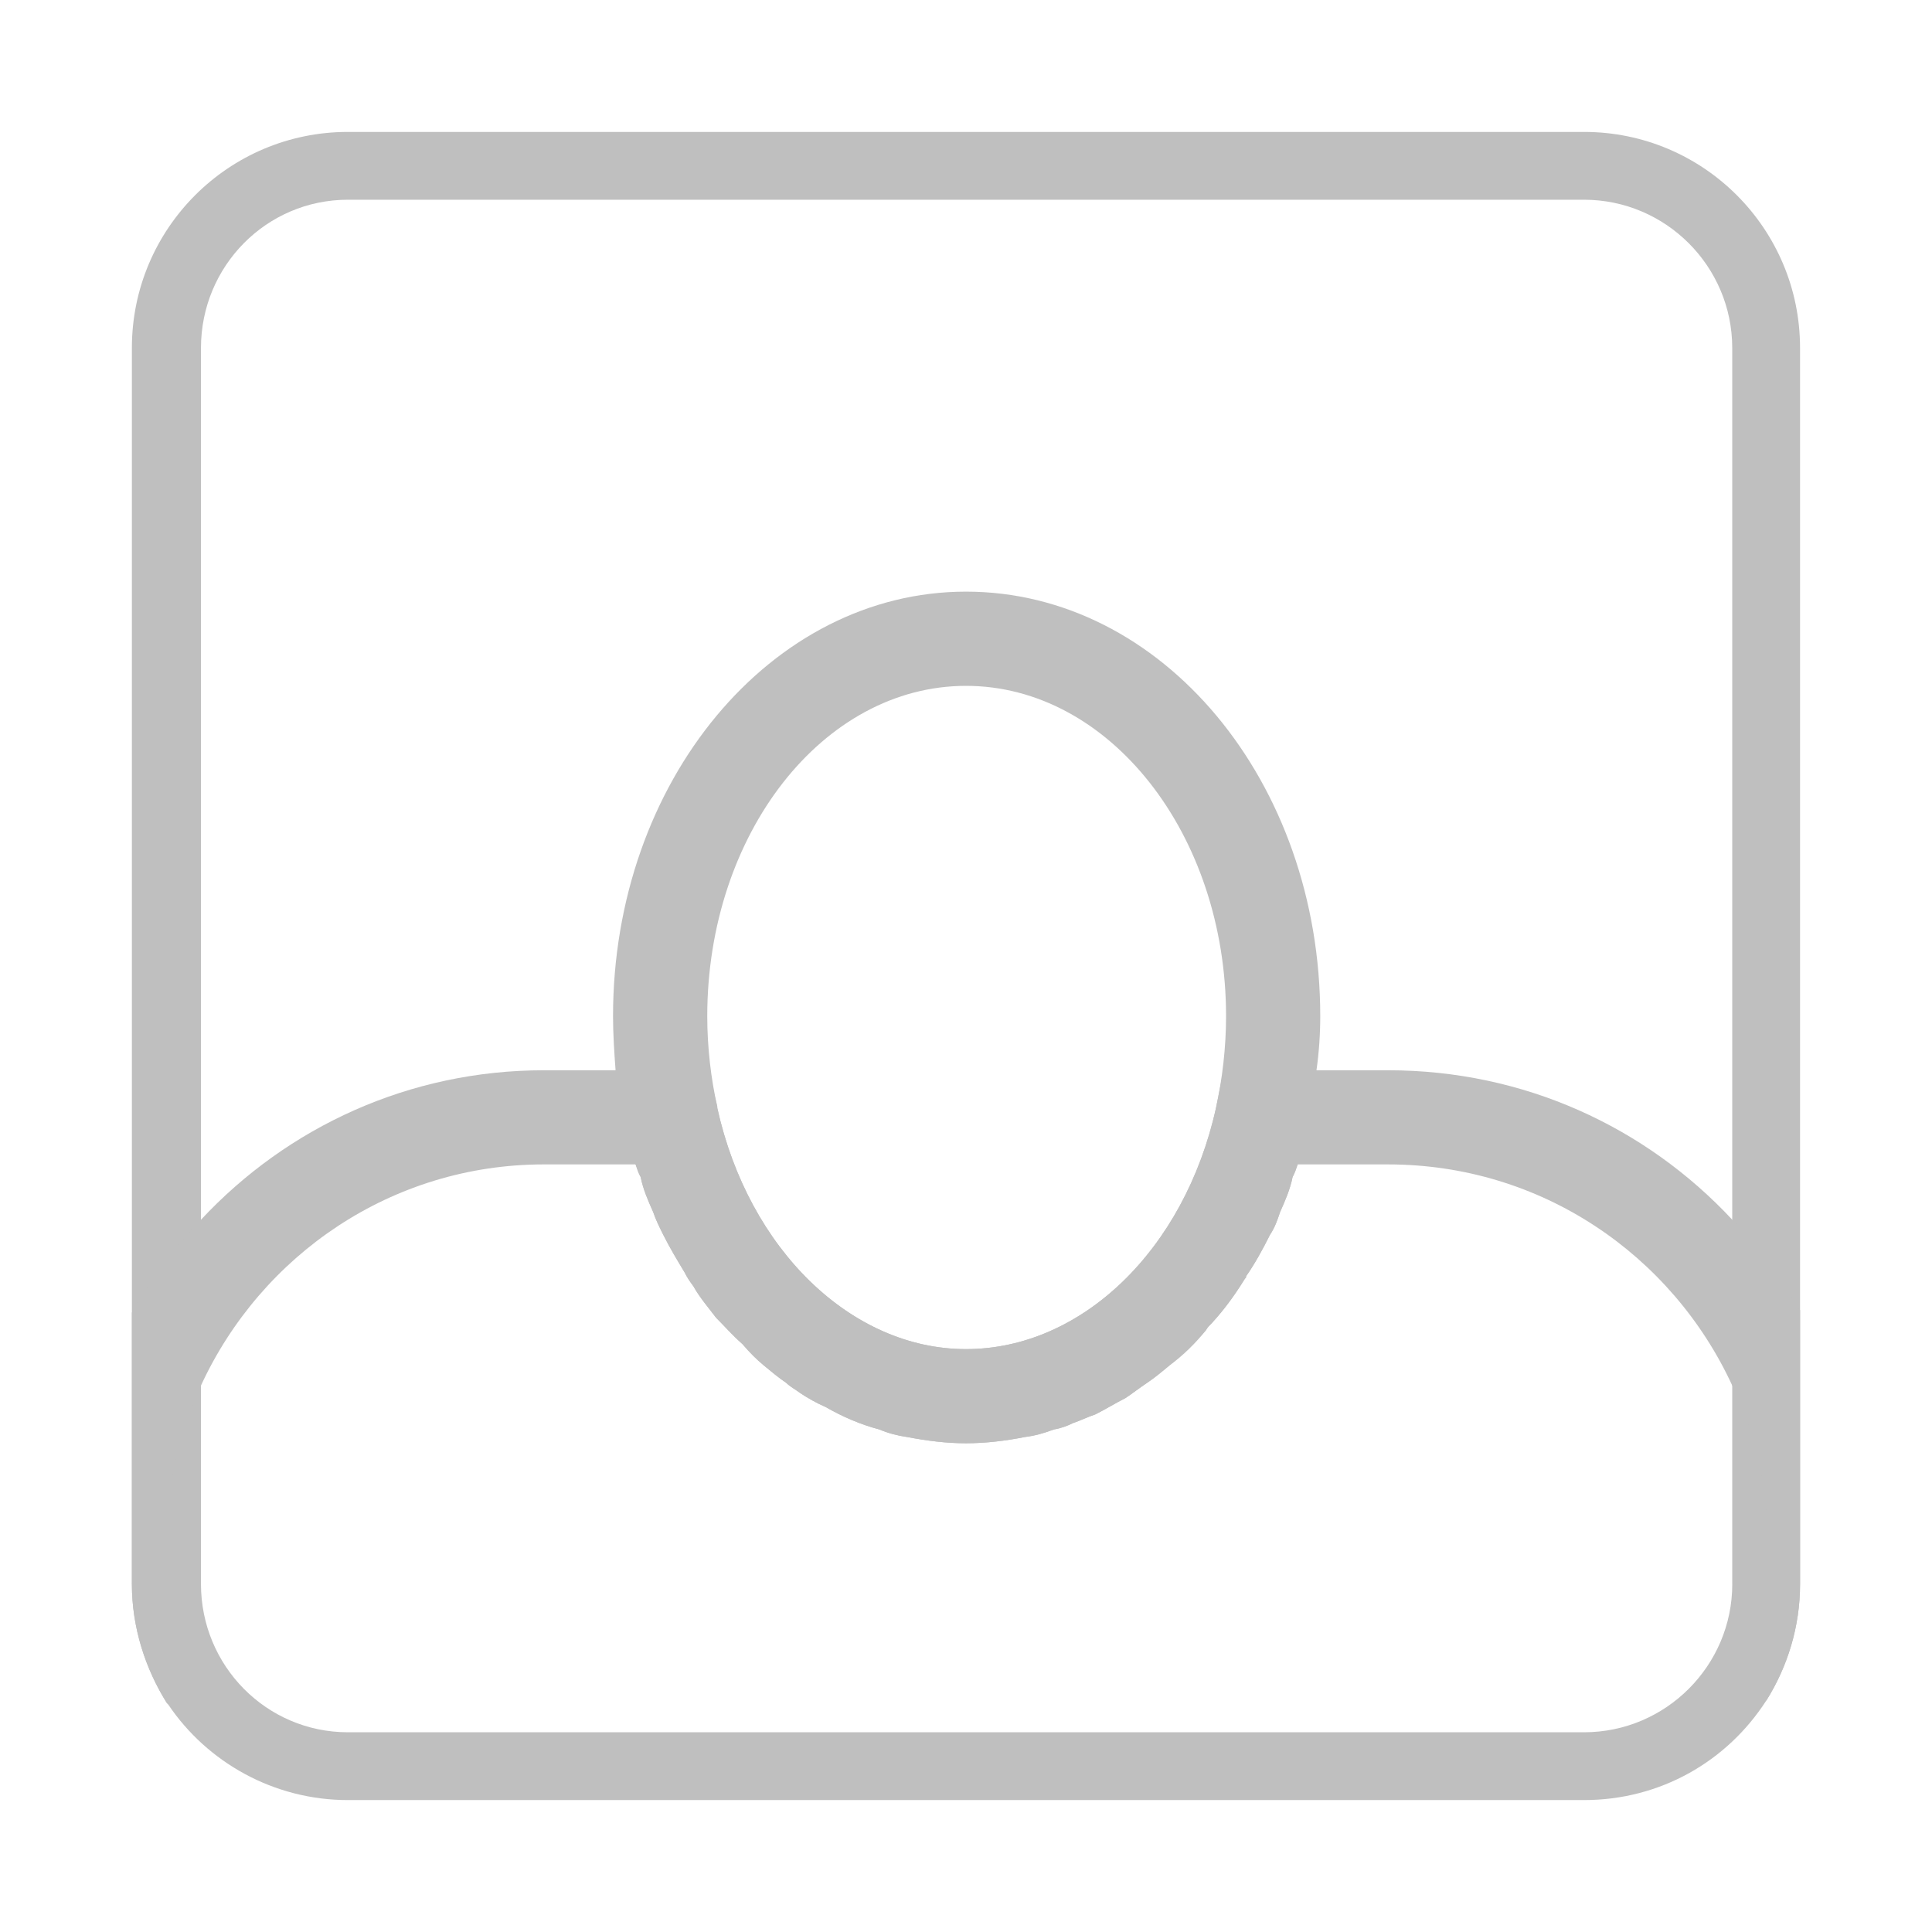 <?xml version="1.0" encoding="utf-8"?>
<!-- Generator: Adobe Illustrator 25.0.0, SVG Export Plug-In . SVG Version: 6.00 Build 0)  -->
<svg version="1.1" id="Layer_1" xmlns="http://www.w3.org/2000/svg" xmlns:xlink="http://www.w3.org/1999/xlink" x="0px" y="0px"
	 viewBox="0 0 512 512" style="enable-background:new 0 0 512 512;" xml:space="preserve">
<style type="text/css">
	.st0{fill:#BFBFBF;}
</style>
<g>
	<g>
		<path class="st0" d="M419.79,34.96H92.21c-31.63,0-57.26,25.63-57.26,57.26v327.57c0,11.65,3.66,22.63,9.32,31.62l0.33,0.33
			c10.32,15.31,27.96,25.3,47.6,25.3h327.57c20.31,0,37.95-10.32,48.27-26.3c5.66-8.99,8.99-19.64,8.99-30.96V92.21
			C477.04,60.59,451.41,34.96,419.79,34.96z M459.07,419.79c0,21.64-17.64,39.28-39.28,39.28H92.21
			c-21.64,0-38.95-17.64-38.95-39.28V92.21c0-21.64,17.31-39.28,38.95-39.28h327.57c21.64,0,39.28,17.64,39.28,39.28V419.79z"/>
	</g>
	<g>
		<g>
			<path class="st0" d="M256,156.79c-51.6,0-93.54,50.27-93.54,112.52c0,4.66,0.33,9.65,0.67,14.31c0.66,5.33,1.33,10.32,2.66,15.31
				c1,4.33,2,8.66,4,12.99c0.66,3.32,2,6.32,3.33,9.32c0.67,2,1.66,3.99,2.66,5.99c1.66,3.33,3.66,6.66,5.66,9.98
				c0.67,1.33,1.33,2.33,2.33,3.66c1.66,3,3.99,5.66,5.99,8.32c2.33,2.33,4.33,4.66,6.99,6.99c2,2.33,3.66,4,5.66,5.66
				c2,1.66,3.99,3.32,5.99,4.66c1,1,2.33,1.67,3.66,2.67c2,1.33,4.33,2.66,6.66,3.66c4.66,2.67,9.32,4.67,14.31,5.99
				c2.33,1,4.99,1.67,7.32,2c5.33,1,10.32,1.66,15.65,1.66c5.33,0,10.65-0.67,15.65-1.66c2.66-0.33,4.99-1,7.66-2
				c2-0.33,3.66-1,4.99-1.66c2-0.67,3.99-1.67,5.99-2.33c2.66-1.33,5.33-2.99,7.99-4.33c2-1.33,3.66-2.66,5.66-3.99
				s3.99-2.99,5.99-4.66c3.66-2.67,6.99-5.99,9.66-9.32c0.33-0.67,1-1.33,1.66-2c3.33-3.66,5.99-7.32,8.66-11.65
				c0.33-0.33,0.33-0.33,0.33-0.67c2.33-3.33,4.33-6.99,6.33-10.98c1.33-2,2-4,2.66-5.99c1.33-2.99,2.66-5.99,3.33-9.32
				c2-4.33,2.99-8.66,3.99-12.99c1-4.99,2-9.98,2.33-15.31c0.67-4.66,1-9.66,1-14.31C349.88,207.06,307.93,156.79,256,156.79z
				 M256,357.53c-30.29,0-57.59-26.3-65.91-63.91v-0.33c-1.66-7.32-2.66-15.65-2.66-23.97c0-48.27,30.63-87.56,68.58-87.56
				s68.91,39.28,68.91,87.56c0,8.32-1,16.64-2.66,24.3C313.92,331.23,286.63,357.53,256,357.53z"/>
		</g>
		<g>
			<path class="st0" d="M459.07,323.24c-22.97-24.63-55.26-39.61-91.22-39.61h-43.61l-2,9.99c-8.32,37.61-35.62,63.91-66.25,63.91
				c-30.29,0-57.59-26.3-65.91-63.91v-0.33l-2.33-9.66h-43.61c-35.62,0-67.91,14.98-90.88,39.61c-7.32,7.33-13.32,15.65-18.31,24.63
				v71.91c0,11.65,3.66,22.63,9.32,31.62c-0.33-2.33-0.33-4.99-0.33-7.32v-34.96c0-14.98,3.33-29.3,9.32-41.95
				c15.98-34.62,50.6-58.59,90.88-58.59h24.3c0.33,1,0.67,2.33,1.33,3.33c0.66,3.32,2,6.32,3.33,9.32c0.67,2,1.66,3.99,2.66,5.99
				c1.66,3.33,3.66,6.66,5.66,9.98c0.67,1.33,1.33,2.33,2.33,3.66c1.66,3,3.99,5.66,5.99,8.32c2.33,2.33,4.33,4.66,6.99,6.99
				c2,2.33,3.66,4,5.66,5.66c2,1.66,3.99,3.32,5.99,4.66c1,1,2.33,1.67,3.66,2.67c2,1.33,4.33,2.66,6.66,3.66
				c4.66,2.67,9.32,4.67,14.31,5.99c2.33,1,4.99,1.67,7.32,2c5.33,1,10.32,1.66,15.65,1.66c5.33,0,10.65-0.67,15.65-1.66
				c2.66-0.33,4.99-1,7.66-2c2-0.33,3.66-1,4.99-1.66c2-0.67,3.99-1.67,5.99-2.33c2.66-1.33,5.33-2.99,7.99-4.33
				c2-1.33,3.66-2.66,5.66-3.99s3.99-2.99,5.99-4.66c3.33-2.67,6.66-5.99,9.66-9.32c0.33-0.67,1-1.33,1.66-2
				c3.33-3.66,5.99-7.32,8.66-11.65c0.33-0.33,0.33-0.33,0.33-0.67c2.33-3.33,4.33-6.99,6.33-10.98c1.33-2,2-4,2.66-5.99
				c1.33-2.99,2.66-5.99,3.33-9.32c0.66-1,1-2.33,1.33-3.33h23.97c40.61,0,75.24,23.97,91.22,58.59
				c5.99,12.65,9.32,26.97,9.32,41.95v34.96c0,2.33,0,4.32-0.33,6.66c5.66-8.99,8.99-19.64,8.99-30.96v-72.57
				C472.05,338.56,466.06,330.24,459.07,323.24z"/>
		</g>
	</g>
</g>
</svg>
